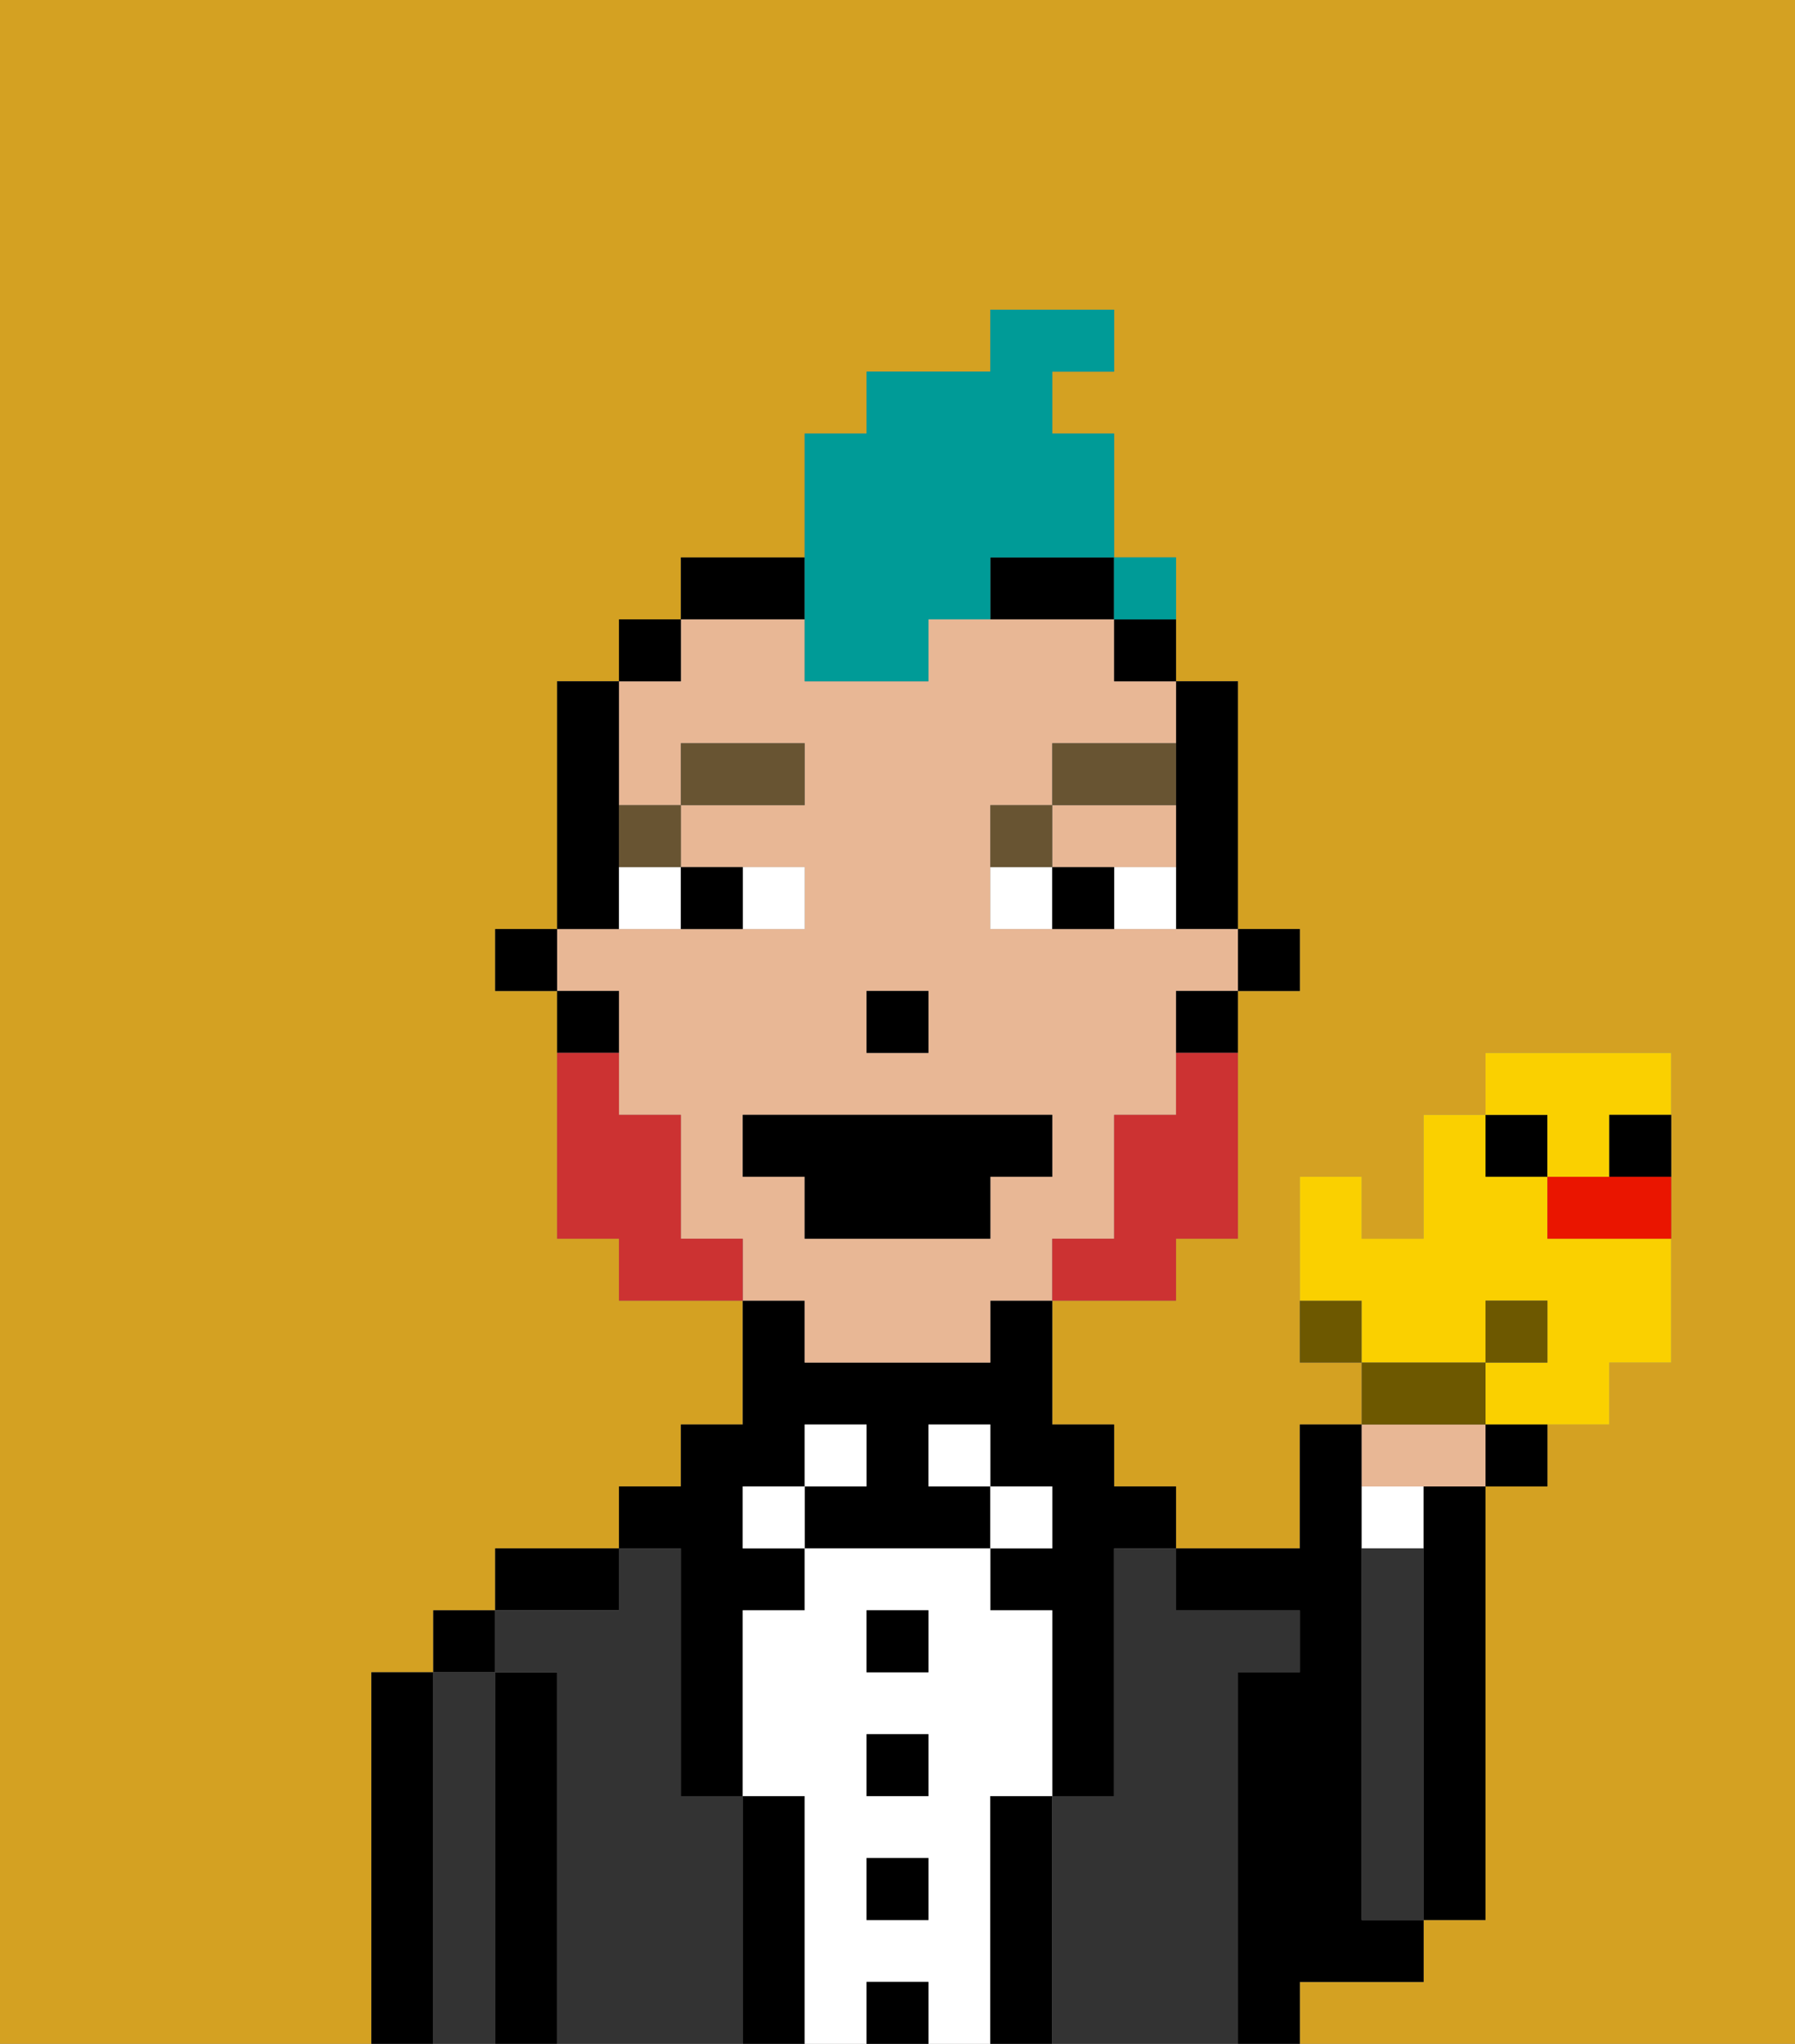 <svg xmlns="http://www.w3.org/2000/svg" viewBox="0 0 29 33"><rect x="0" y="0" width="29" height="33" fill="#808080" stroke="none"/><defs><style>polygon,rect,path{shape-rendering:crispedges;}.bb128-1{fill:#d4a122;}.bb128-2{fill:#000000;}.bb128-3{fill:#333333;}.bb128-4{fill:#ffffff;}.bb128-5{fill:#e8b795;}.bb128-6{fill:#685432;}.bb128-7{fill:#cc3232;}.bb128-8{fill:#009b97;}.bb128-9{fill:#6d5800;}.bb128-10{fill:#fad000;}.bb128-11{fill:#ea1500;}</style></defs><path class="bb128-1" d="M0,33H6V27H7V26H8V25h2V24h1V23h1V21H10V20H9V16H8V15H9V11h1V10h1V9h2V7h1V6h2V5h2V6H17V7h1V9h1v2h1v4h1v1H20v4H19v1H17v2h1v1h1v1h2V23h1V22H21V19h1v1h1V18h1V17h3v5H26v1H25v1H24v7H23v1H21v1h8V0H0Z"/><path class="bb128-2" d="M7,27H6v6H7V27Z"/><rect class="bb128-2" x="7" y="26" width="1" height="1"/><path class="bb128-3" d="M8,27H7v6H8V27Z"/><path class="bb128-2" d="M9,27H8v6H9V27Z"/><path class="bb128-2" d="M10,25H8v1h2Z"/><path class="bb128-3" d="M12,29H11V25H10v1H8v1H9v6h3V29Z"/><path class="bb128-2" d="M11,26v3h1V26h1V25H12V24h1V23h1v1H13v1h3V24H15V23h1v1h1v1H16v1h1v3h1V25h1V24H18V23H17V21H16v1H13V21H12v2H11v1H10v1h1Z"/><rect class="bb128-4" x="12" y="24" width="1" height="1"/><path class="bb128-2" d="M13,29H12v4h1V29Z"/><rect class="bb128-4" x="13" y="23" width="1" height="1"/><path class="bb128-4" d="M16,29h1V26H16V25H13v1H12v3h1v4h1V32h1v1h1V29Zm-1,2H14V30h1Zm0-2H14V28h1Zm0-2H14V26h1Z"/><rect class="bb128-2" x="14" y="26" width="1" height="1"/><rect class="bb128-2" x="14" y="28" width="1" height="1"/><rect class="bb128-2" x="14" y="30" width="1" height="1"/><rect class="bb128-2" x="14" y="32" width="1" height="1"/><rect class="bb128-4" x="15" y="23" width="1" height="1"/><rect class="bb128-4" x="16" y="24" width="1" height="1"/><path class="bb128-2" d="M17,29H16v4h1V29Z"/><path class="bb128-3" d="M20,27h1V26H19V25H18v4H17v4h3V27Z"/><path class="bb128-2" d="M22,32h1V31H22V23H21v2H19v1h2v1H20v6h1V32Z"/><path class="bb128-4" d="M23,24H22v1h1Z"/><path class="bb128-3" d="M23,25H22v6h1V25Z"/><path class="bb128-2" d="M23,25v6h1V24H23Z"/><rect class="bb128-2" x="20" y="15" width="1" height="1"/><path class="bb128-2" d="M19,13v2h1V11H19v2Z"/><path class="bb128-5" d="M13,22h3V21h1V20h1V18h1V16h1V15H16V13h1V12h2V11H18V10H15v1H13V10H11v1H10v2h1V12h2v1H11v1h2v1H9v1h1v2h1v2h1v1h1Zm1-6h1v1H14Zm-2,3V18h5v1H16v1H13V19Z"/><path class="bb128-5" d="M18,14h1V13H17v1Z"/><path class="bb128-2" d="M19,17h1V16H19Z"/><path class="bb128-2" d="M18,11h1V10H18Z"/><path class="bb128-2" d="M16,10h2V9H16Z"/><path class="bb128-2" d="M13,9H11v1h2Z"/><rect class="bb128-2" x="10" y="10" width="1" height="1"/><path class="bb128-2" d="M10,14V11H9v4h1Z"/><path class="bb128-2" d="M10,16H9v1h1Z"/><rect class="bb128-2" x="8" y="15" width="1" height="1"/><rect class="bb128-2" x="14" y="16" width="1" height="1"/><path class="bb128-4" d="M13,15V14H12v1Z"/><path class="bb128-4" d="M10,15h1V14H10Z"/><path class="bb128-4" d="M18,14v1h1V14Z"/><path class="bb128-4" d="M16,14v1h1V14Z"/><path class="bb128-2" d="M12,15V14H11v1Z"/><path class="bb128-2" d="M17,14v1h1V14Z"/><path class="bb128-6" d="M11,14V13H10v1Z"/><rect class="bb128-6" x="11" y="12" width="2" height="1"/><path class="bb128-6" d="M17,13H16v1h1Z"/><path class="bb128-6" d="M19,12H17v1h2Z"/><path class="bb128-7" d="M19,18H18v2H17v1h2V20h1V17H19Z"/><path class="bb128-7" d="M11,20V18H10V17H9v3h1v1h2V20Z"/><polygon class="bb128-2" points="13 20 16 20 16 19 17 19 17 18 12 18 12 19 13 19 13 20"/><path class="bb128-8" d="M13,11h2V10h1V9h2V7H17V6h1V5H16V6H14V7H13v4Z"/><path class="bb128-8" d="M19,10V9H18v1Z"/><path class="bb128-9" d="M21,21v1h1V21Z"/><path class="bb128-10" d="M24,21h1v1H24v1h2V22h1V20H25V19H24V18H23v2H22V19H21v2h1v1h2Z"/><path class="bb128-5" d="M23,24h1V23H22v1Z"/><path class="bb128-9" d="M24,22H22v1h2Z"/><path class="bb128-2" d="M24,24h1V23H24Z"/><rect class="bb128-9" x="24" y="21" width="1" height="1"/><rect class="bb128-2" x="24" y="18" width="1" height="1"/><path class="bb128-11" d="M25,19v1h2V19H25Z"/><path class="bb128-10" d="M25,19h1V18h1V17H24v1h1Z"/><path class="bb128-2" d="M26,19h1V18H26Z"/><rect class="bb128-8" x="18" y="9" width="1" height="1"></rect></svg>